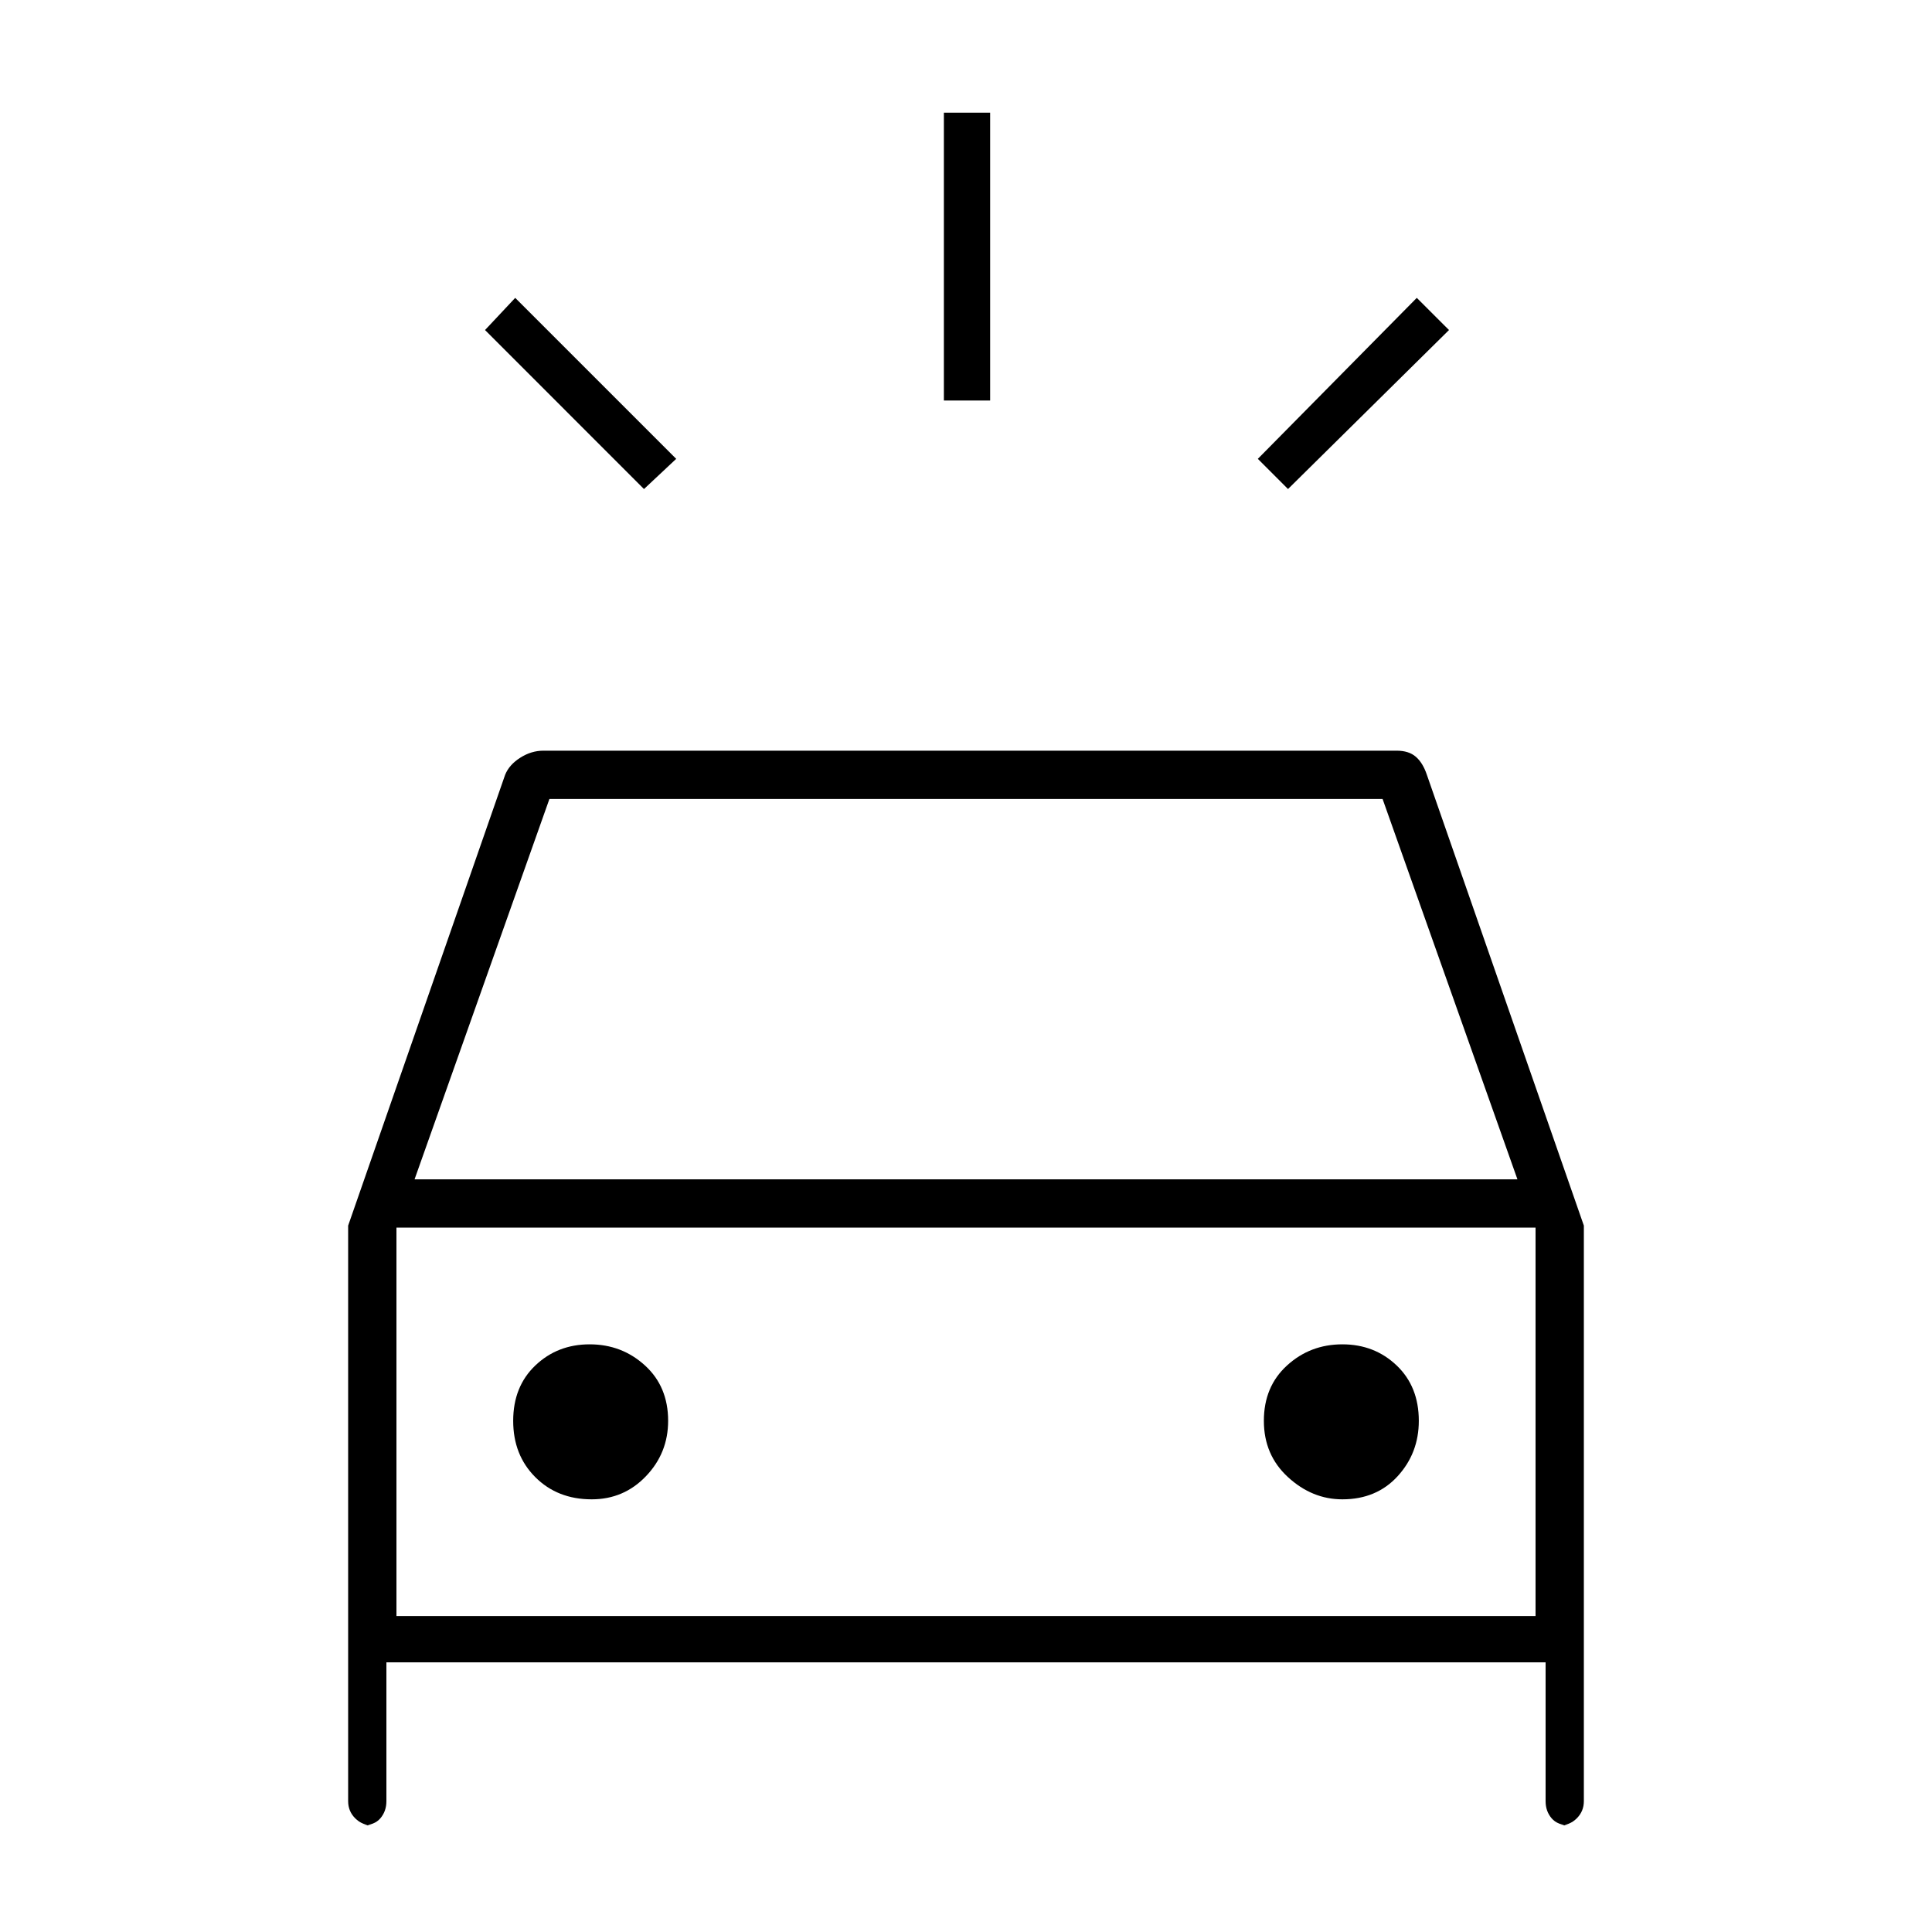 <svg xmlns="http://www.w3.org/2000/svg" height="40" width="40"><path d="M13.333 10.125 10.042 6.833 10.667 6.167 14 9.5ZM26.667 10.125 26.042 9.5 29.333 6.167 30 6.833ZM19.542 8.292V2.333H20.5V8.292ZM7.708 37.792Q7.5 37.792 7.354 37.646Q7.208 37.5 7.208 37.292V25.375L10.458 16.042Q10.542 15.833 10.771 15.688Q11 15.542 11.25 15.542H28.917Q29.167 15.542 29.312 15.667Q29.458 15.792 29.542 16.042L32.792 25.375V37.292Q32.792 37.5 32.646 37.646Q32.5 37.792 32.292 37.792H32.5Q32.25 37.792 32.125 37.646Q32 37.5 32 37.292V34.417H8V37.292Q8 37.5 7.875 37.646Q7.75 37.792 7.5 37.792ZM8.583 24.417H31.417L28.625 16.542H11.375ZM8.208 33.458V25.417V33.458ZM12.25 31.042Q12.917 31.042 13.375 30.562Q13.833 30.083 13.833 29.417Q13.833 28.708 13.354 28.271Q12.875 27.833 12.208 27.833Q11.542 27.833 11.083 28.271Q10.625 28.708 10.625 29.417Q10.625 30.125 11.083 30.583Q11.542 31.042 12.25 31.042ZM27.792 31.042Q28.5 31.042 28.938 30.562Q29.375 30.083 29.375 29.417Q29.375 28.708 28.917 28.271Q28.458 27.833 27.792 27.833Q27.125 27.833 26.646 28.271Q26.167 28.708 26.167 29.417Q26.167 30.125 26.667 30.583Q27.167 31.042 27.792 31.042ZM8.208 33.458H31.792V25.417H8.208Z"/></svg>